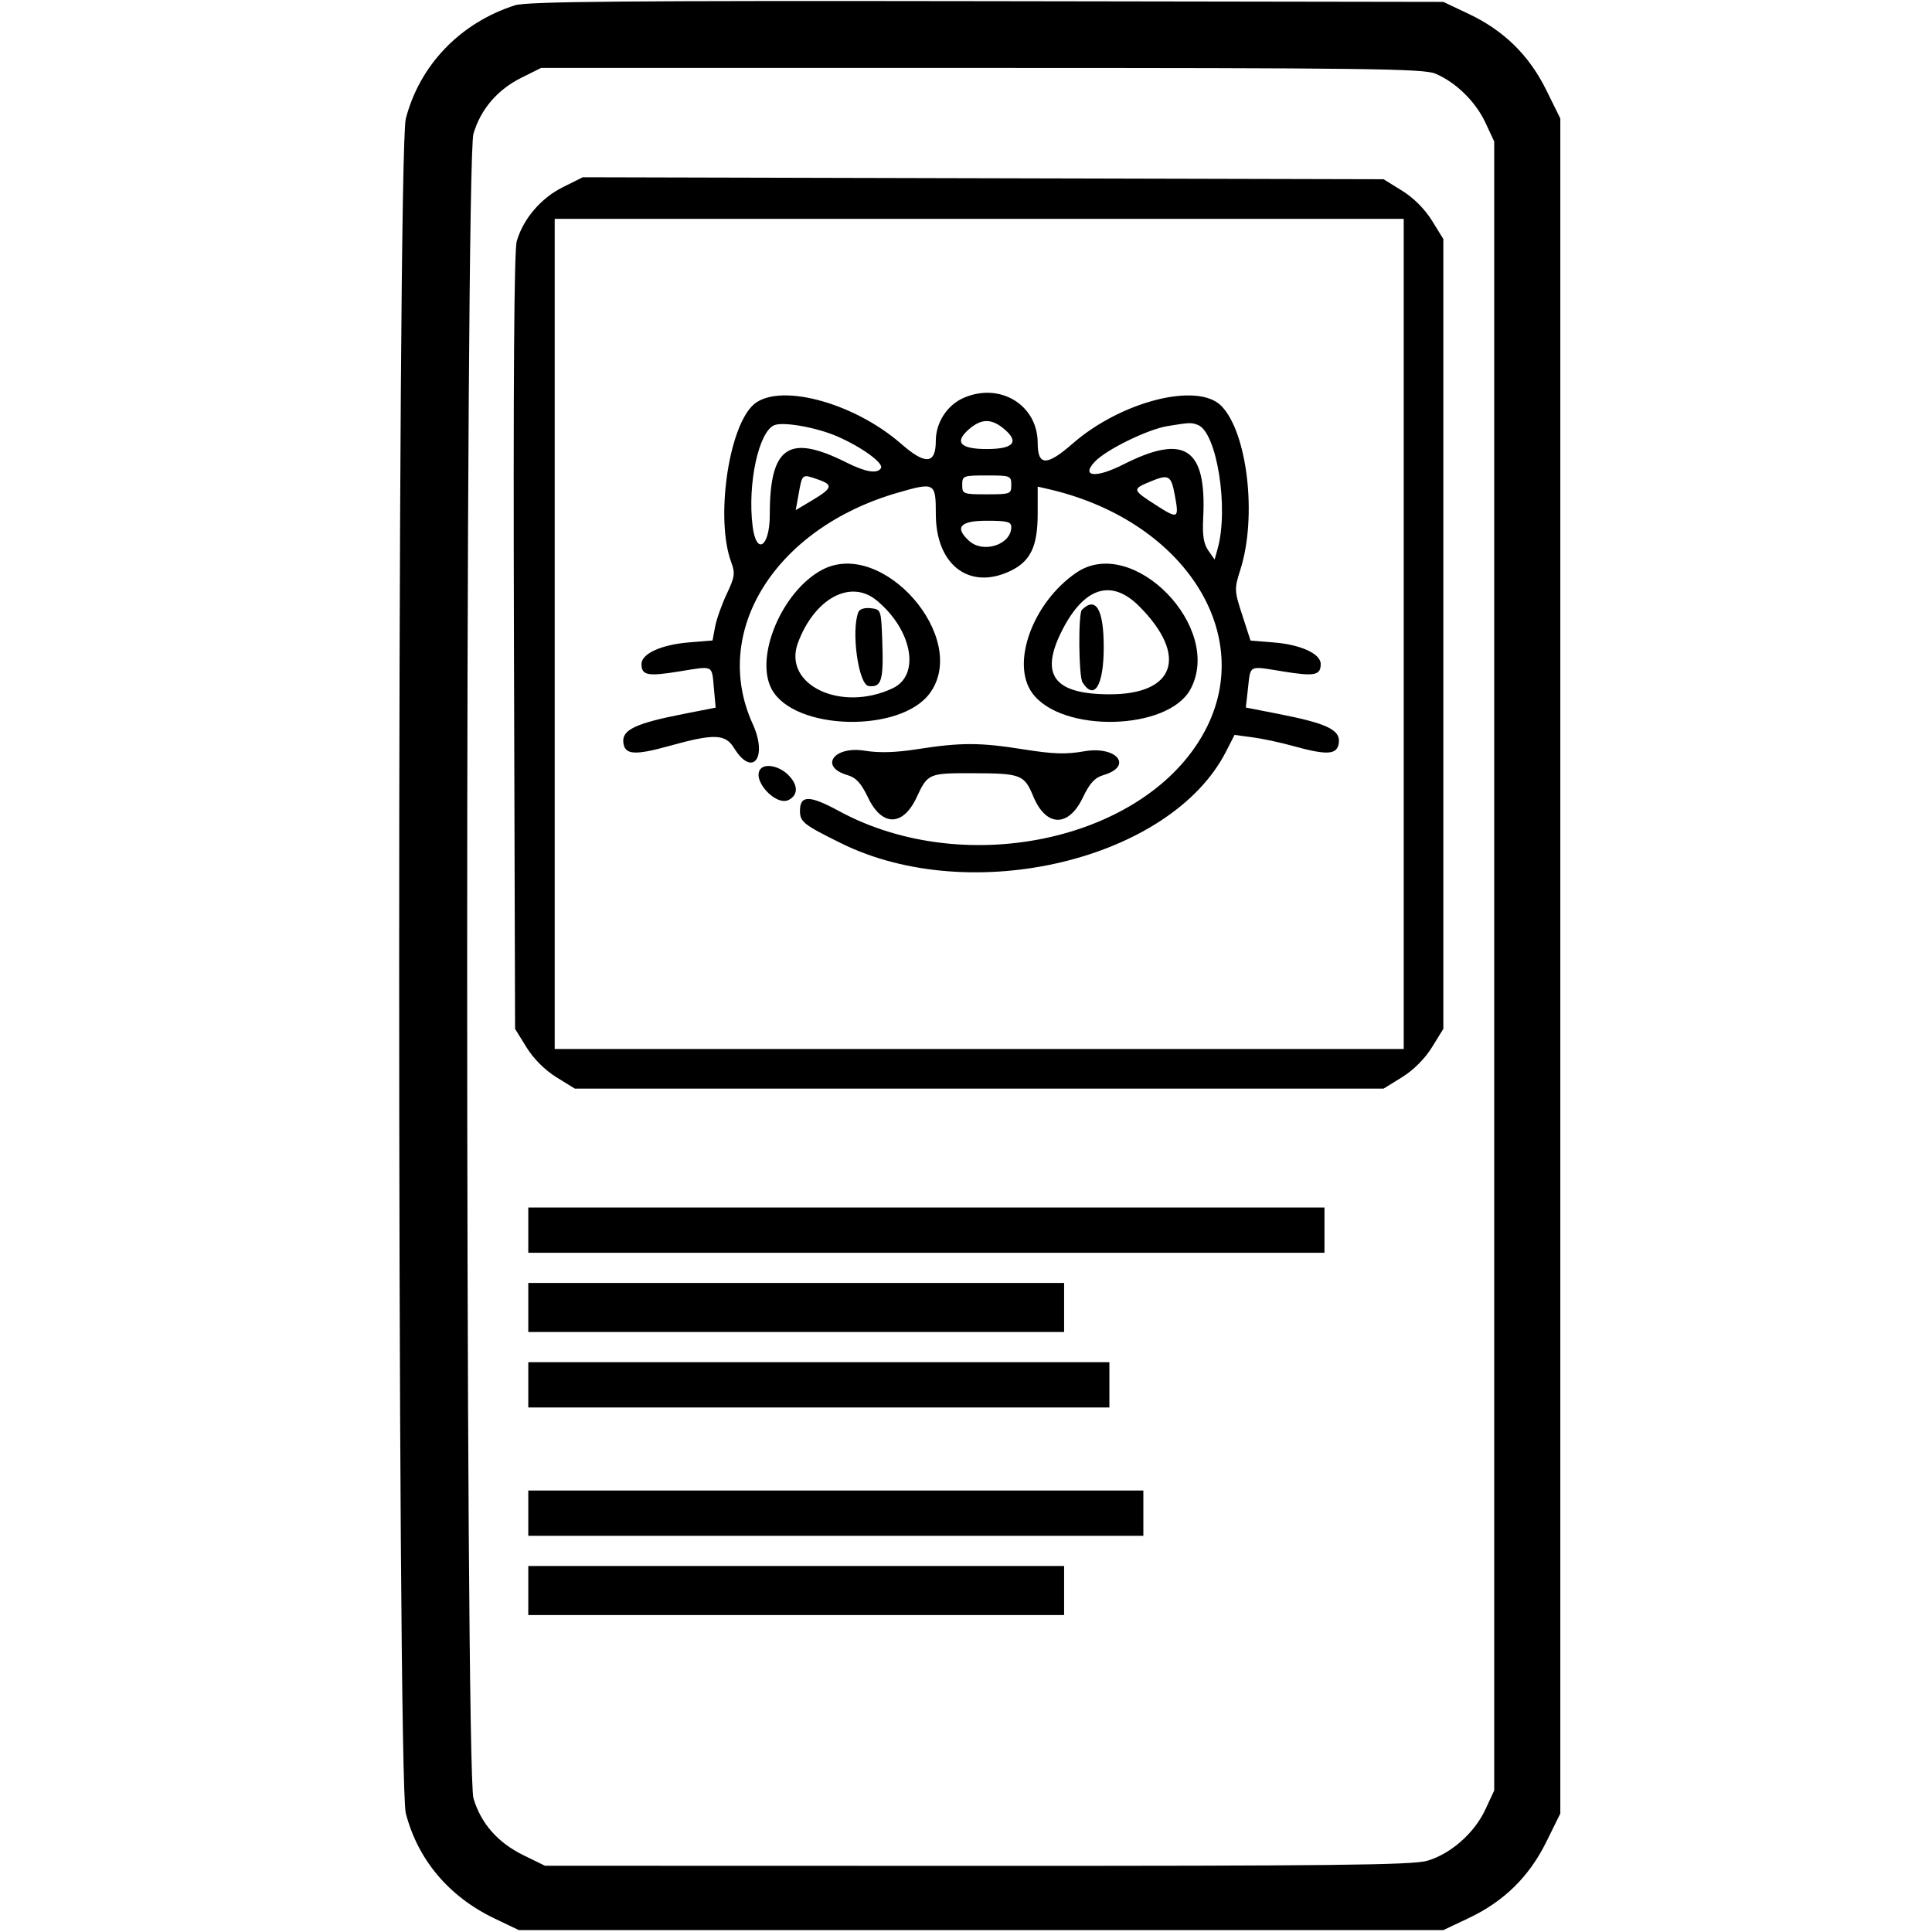 <svg id="svg" xmlns="http://www.w3.org/2000/svg" xmlns:xlink="http://www.w3.org/1999/xlink" width="400" height="400" viewBox="0, 0, 400,400"><g id="svgg"><path id="path0" d="M106.641 1.091 C 95.328 4.695,86.898 13.447,84.017 24.578 C 82.186 31.657,82.186 368.343,84.017 375.422 C 86.505 385.036,92.946 392.682,102.344 397.179 L 107.422 399.609 203.125 399.609 L 298.828 399.609 304.081 397.121 C 311.380 393.663,316.577 388.562,320.136 381.361 L 323.047 375.472 323.047 200.000 L 323.047 24.528 320.136 18.639 C 316.577 11.438,311.380 6.337,304.081 2.879 L 298.828 0.391 204.297 0.243 C 129.531 0.126,109.112 0.303,106.641 1.091 M297.141 15.233 C 301.389 17.008,305.511 21.033,307.538 25.385 L 309.360 29.297 309.360 200.000 L 309.360 370.703 307.521 374.653 C 305.253 379.523,300.346 383.844,295.475 385.259 C 292.456 386.137,275.764 386.324,202.313 386.305 L 112.828 386.282 108.383 384.107 C 103.060 381.502,99.584 377.547,98.024 372.319 C 96.289 366.502,96.289 33.498,98.024 27.681 C 99.545 22.583,102.990 18.565,107.965 16.086 L 112.026 14.063 203.183 14.062 C 282.387 14.062,294.708 14.216,297.141 15.233 M116.509 38.767 C 111.986 41.021,108.325 45.314,106.988 49.931 C 106.443 51.813,106.253 79.082,106.408 132.874 L 106.641 213.014 109.005 216.838 C 110.470 219.208,112.824 221.561,115.194 223.026 L 119.018 225.391 202.734 225.391 L 286.451 225.391 290.275 223.026 C 292.645 221.561,294.998 219.208,296.464 216.837 L 298.828 213.013 298.828 131.250 L 298.828 49.487 296.464 45.663 C 294.998 43.292,292.645 40.939,290.275 39.474 L 286.451 37.109 203.556 36.904 L 120.661 36.698 116.509 38.767 M290.625 131.250 L 290.625 217.188 202.734 217.188 L 114.844 217.188 114.844 131.250 L 114.844 45.313 202.734 45.313 L 290.625 45.313 290.625 131.250 M199.528 82.367 C 196.097 83.860,193.750 87.480,193.750 91.279 C 193.750 96.114,191.620 96.304,186.606 91.918 C 176.545 83.117,160.720 79.052,155.773 83.999 C 150.704 89.068,148.173 107.642,151.368 116.329 C 152.239 118.699,152.141 119.419,150.462 122.970 C 149.427 125.161,148.341 128.226,148.050 129.781 L 147.520 132.609 142.670 132.999 C 136.952 133.458,132.813 135.337,132.813 137.474 C 132.813 139.834,134.071 140.079,140.676 139.006 C 147.861 137.840,147.356 137.586,147.814 142.590 L 148.173 146.508 141.466 147.823 C 131.570 149.763,128.749 151.109,129.053 153.742 C 129.347 156.290,131.385 156.437,138.601 154.430 C 147.835 151.861,150.173 151.936,151.969 154.856 C 155.783 161.055,159.026 156.886,155.838 149.883 C 147.108 130.704,160.528 109.319,185.884 102.005 C 193.558 99.792,193.750 99.900,193.753 106.445 C 193.758 116.959,200.675 122.250,209.154 118.227 C 213.344 116.238,214.837 113.141,214.841 106.430 L 214.844 100.751 216.992 101.243 C 244.481 107.528,259.793 130.380,249.934 150.406 C 238.506 173.619,200.315 182.385,173.681 167.909 C 167.602 164.605,165.625 164.594,165.625 167.864 C 165.625 170.163,166.346 170.732,174.145 174.587 C 201.079 187.902,242.391 178.047,253.854 155.572 L 255.595 152.159 259.314 152.653 C 261.360 152.924,265.111 153.724,267.649 154.430 C 274.865 156.437,276.903 156.290,277.197 153.742 C 277.502 151.103,274.677 149.762,264.712 147.811 L 257.933 146.484 258.373 142.578 C 258.936 137.580,258.406 137.842,265.574 139.006 C 272.179 140.079,273.438 139.834,273.438 137.474 C 273.438 135.348,269.307 133.459,263.669 133.006 L 258.908 132.624 257.199 127.357 C 255.536 122.234,255.526 121.973,256.823 117.881 C 260.306 106.887,258.243 89.422,252.820 83.999 C 247.889 79.068,232.049 83.116,222.050 91.863 C 216.714 96.531,214.844 96.494,214.844 91.722 C 214.844 83.849,207.054 79.091,199.528 82.367 M208.008 88.912 C 211.078 91.548,209.779 92.969,204.297 92.969 C 198.810 92.969,197.527 91.560,200.586 88.895 C 203.218 86.602,205.324 86.607,208.008 88.912 M173.397 90.373 C 178.477 92.600,183.019 95.909,182.390 96.926 C 181.636 98.146,179.228 97.753,175.260 95.762 C 163.280 89.751,159.375 92.410,159.375 106.579 C 159.375 113.265,156.592 115.115,155.820 108.942 C 154.728 100.203,157.072 89.334,160.331 88.024 C 162.220 87.265,169.150 88.510,173.397 90.373 M248.016 87.987 C 251.926 89.487,254.437 105.208,252.105 113.589 L 251.476 115.850 250.168 113.981 C 249.201 112.602,248.924 110.846,249.107 107.274 C 249.855 92.740,245.317 89.701,232.539 96.177 C 226.880 99.045,223.717 98.732,226.663 95.596 C 229.000 93.108,237.591 88.896,241.700 88.223 C 246.358 87.460,246.619 87.451,248.016 87.987 M169.450 99.308 C 172.560 100.392,172.343 101.085,168.108 103.611 L 164.745 105.616 165.288 102.613 C 166.126 97.972,165.971 98.095,169.450 99.308 M209.375 100.391 C 209.375 102.274,209.193 102.344,204.297 102.344 C 199.401 102.344,199.219 102.274,199.219 100.391 C 199.219 98.508,199.401 98.438,204.297 98.438 C 209.193 98.438,209.375 98.508,209.375 100.391 M243.256 102.642 C 244.137 107.436,243.925 107.534,239.221 104.509 C 234.421 101.422,234.385 101.268,238.086 99.735 C 242.022 98.106,242.468 98.357,243.256 102.642 M209.375 109.118 C 209.375 112.757,203.597 114.657,200.647 111.988 C 197.556 109.191,198.761 107.813,204.297 107.813 C 208.521 107.813,209.375 108.032,209.375 109.118 M170.235 117.962 C 161.938 122.347,156.164 135.992,159.771 142.690 C 164.405 151.293,186.458 151.836,192.532 143.495 C 200.825 132.109,182.712 111.367,170.235 117.962 M222.863 118.555 C 213.844 124.700,209.218 137.317,213.718 143.495 C 219.792 151.836,241.845 151.293,246.479 142.690 C 253.363 129.907,234.498 110.627,222.863 118.555 M181.490 124.298 C 188.875 130.386,190.609 139.753,184.855 142.483 C 174.110 147.582,161.964 141.761,165.214 133.069 C 168.649 123.879,176.106 119.860,181.490 124.298 M235.930 125.586 C 246.013 135.766,243.323 143.746,229.806 143.749 C 218.208 143.751,215.208 139.772,219.870 130.570 C 224.464 121.506,230.143 119.743,235.930 125.586 M177.698 126.767 C 176.185 130.708,177.752 141.799,179.856 142.041 C 182.540 142.351,182.967 140.883,182.654 132.419 C 182.425 126.247,182.396 126.169,180.269 125.924 C 178.960 125.774,177.952 126.104,177.698 126.767 M223.994 126.266 C 223.210 127.051,223.322 140.014,224.124 141.279 C 226.574 145.145,228.516 141.921,228.516 133.984 C 228.516 126.159,226.885 123.375,223.994 126.266 M189.928 155.109 C 185.418 155.813,182.022 155.912,179.048 155.428 C 172.635 154.384,169.526 158.726,175.437 160.471 C 177.255 161.008,178.283 162.130,179.734 165.159 C 182.612 171.169,186.965 171.131,189.783 165.071 C 192.073 160.147,192.273 160.061,201.311 160.086 C 211.393 160.113,212.053 160.364,213.930 164.880 C 216.569 171.229,221.205 171.355,224.173 165.159 C 225.623 162.130,226.651 161.008,228.469 160.471 C 234.698 158.633,231.200 154.362,224.441 155.552 C 220.708 156.210,218.059 156.124,211.909 155.146 C 202.860 153.707,198.948 153.701,189.928 155.109 M157.552 159.115 C 155.414 161.253,160.600 167.060,163.338 165.595 C 165.360 164.512,165.238 162.361,163.036 160.292 C 161.275 158.638,158.602 158.064,157.552 159.115 M109.375 254.688 L 109.375 259.375 191.797 259.375 L 274.219 259.375 274.219 254.688 L 274.219 250.000 191.797 250.000 L 109.375 250.000 109.375 254.688 M109.375 270.703 L 109.375 275.781 164.844 275.781 L 220.313 275.781 220.313 270.703 L 220.313 265.625 164.844 265.625 L 109.375 265.625 109.375 270.703 M109.375 286.719 L 109.375 291.406 169.531 291.406 L 229.688 291.406 229.688 286.719 L 229.688 282.031 169.531 282.031 L 109.375 282.031 109.375 286.719 M109.375 313.281 L 109.375 317.969 173.047 317.969 L 236.719 317.969 236.719 313.281 L 236.719 308.594 173.047 308.594 L 109.375 308.594 109.375 313.281 M109.375 329.297 L 109.375 334.375 164.844 334.375 L 220.313 334.375 220.313 329.297 L 220.313 324.219 164.844 324.219 L 109.375 324.219 109.375 329.297 " stroke="none" fill="#000000" fill-rule="evenodd"></path></g></svg>